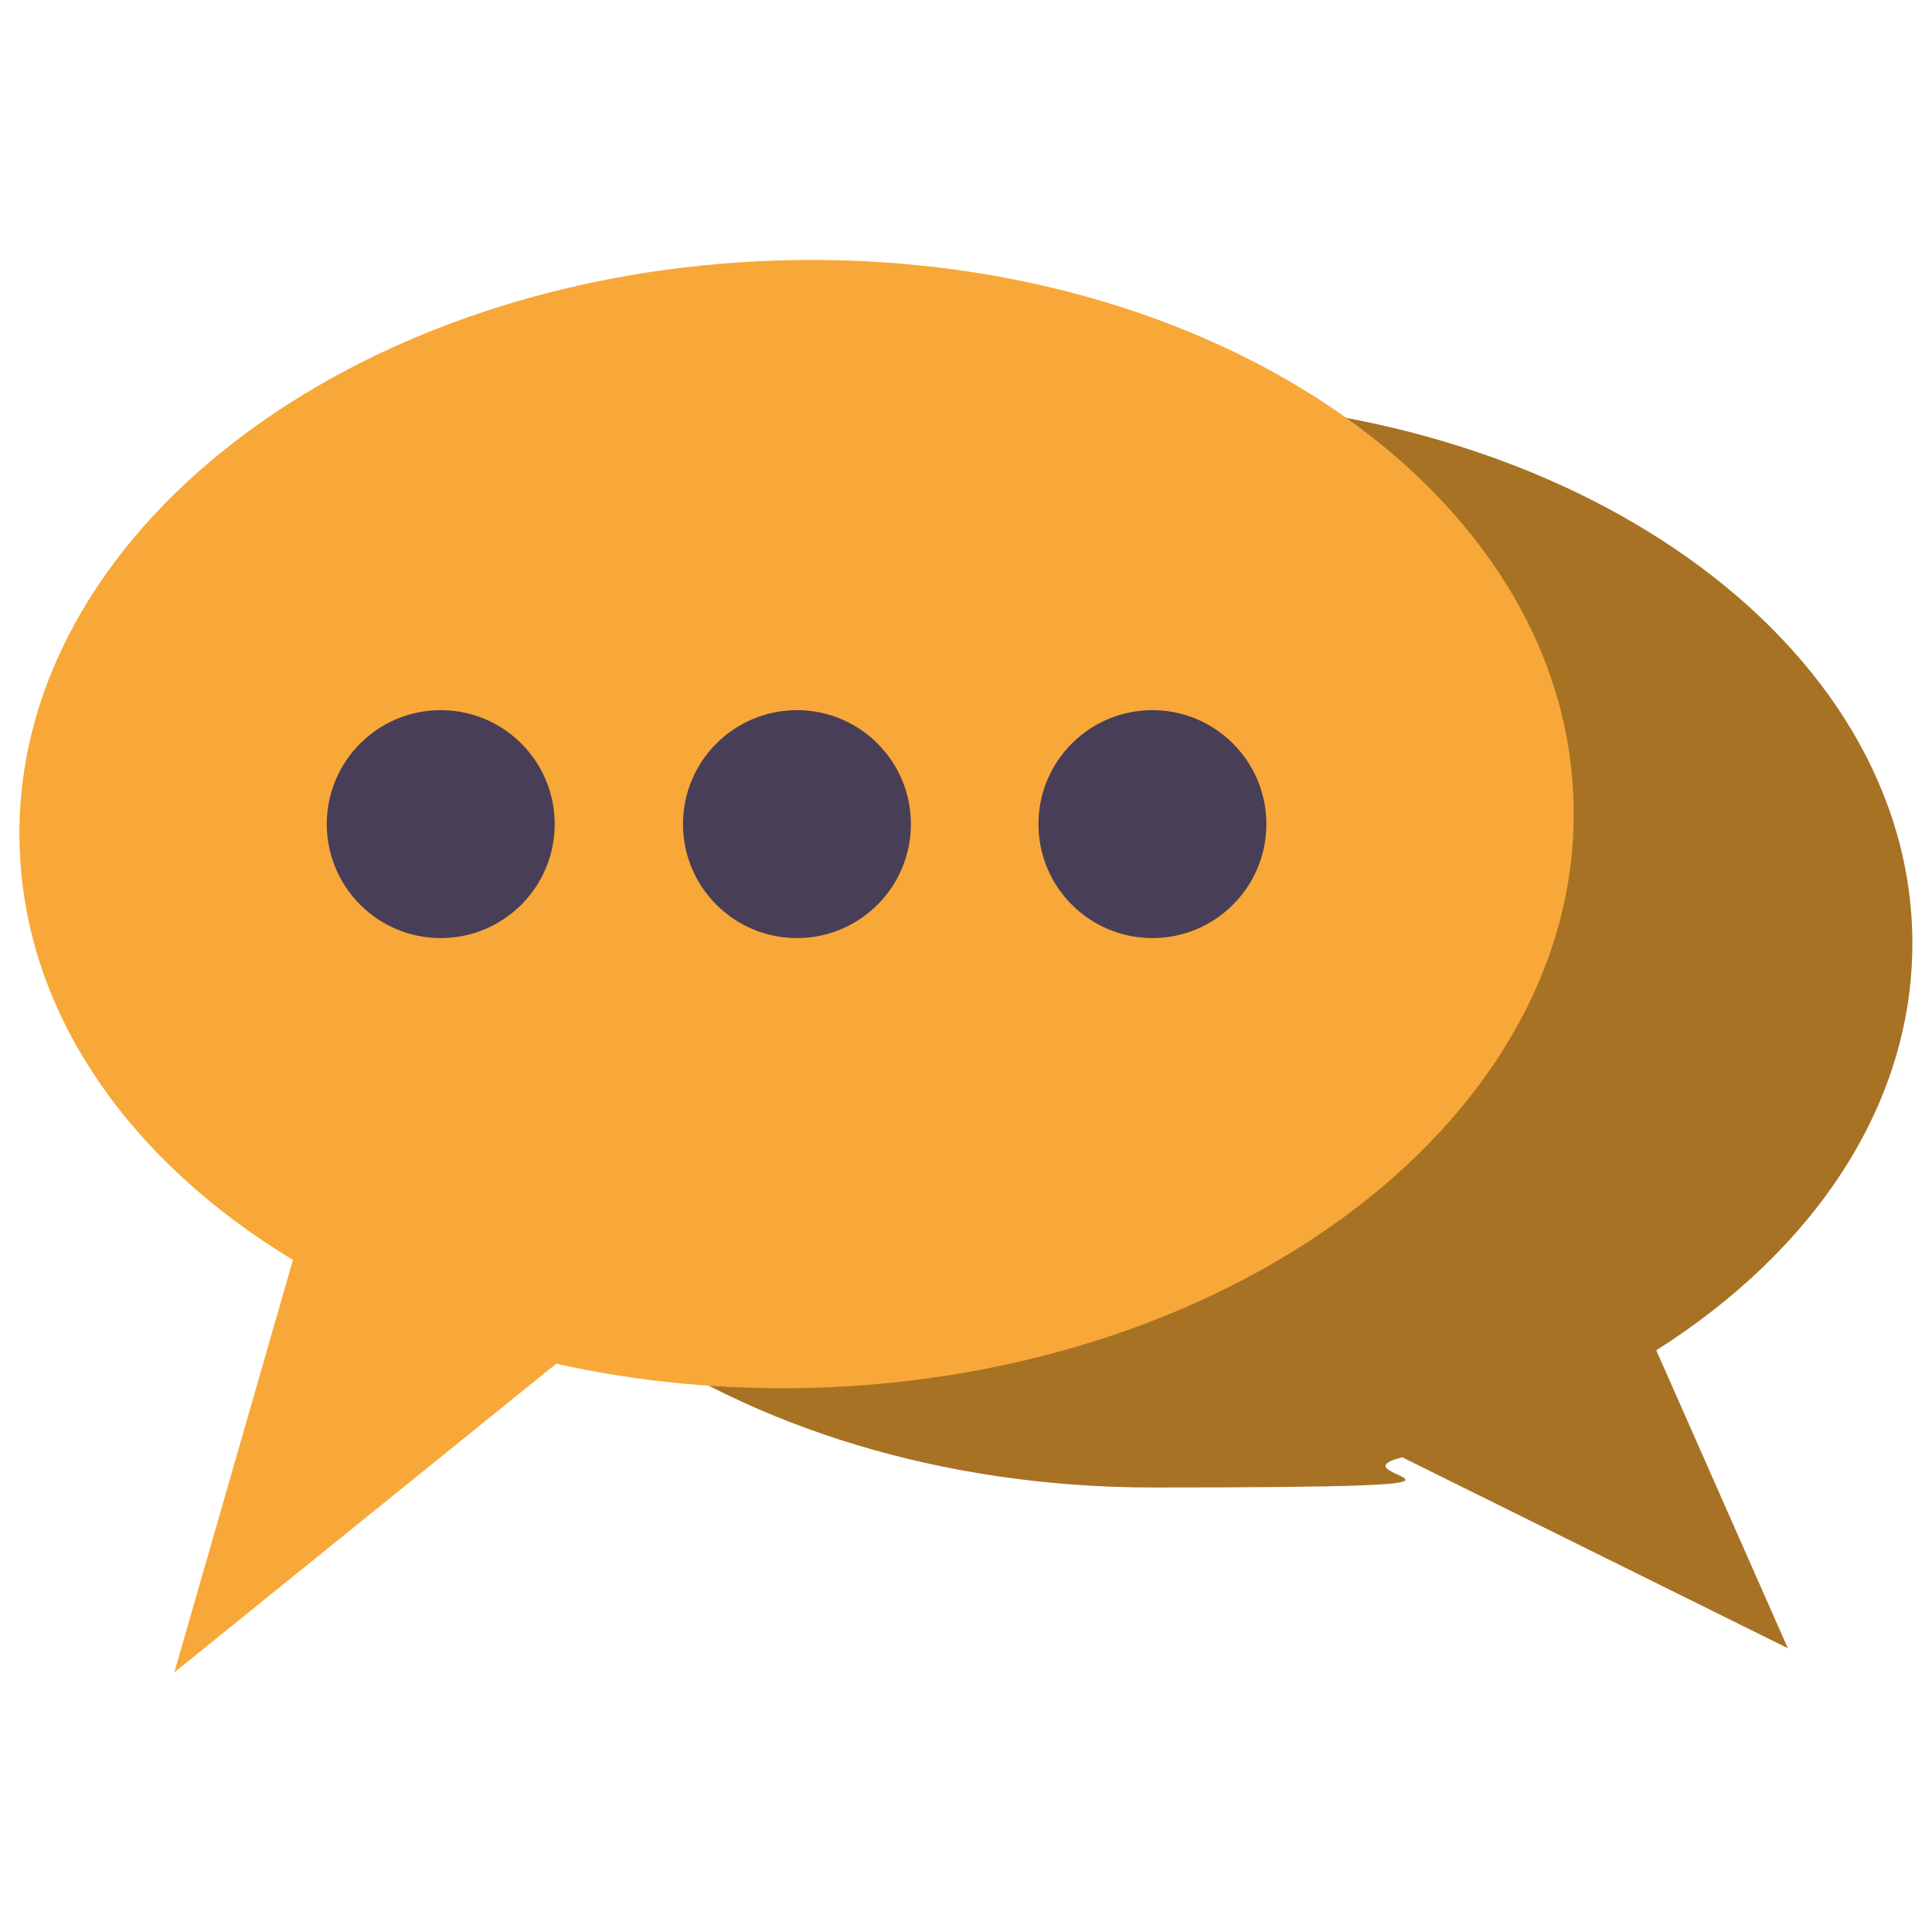 <?xml version="1.0" encoding="UTF-8"?>
<svg id="Layer_1" data-name="Layer 1" xmlns="http://www.w3.org/2000/svg" version="1.1" viewBox="0 0 256 256">
  <defs>
    <style>
      .cls-1 {
        fill: #f8a838;
      }

      .cls-1, .cls-2, .cls-3 {
        stroke-width: 0px;
      }

      .cls-2 {
        fill: #a87225;
      }

      .cls-3 {
        fill: #483e57;
      }
    </style>
  </defs>
  <path class="cls-2" d="M219.5,178.9c20.8-13.2,33.9-32.4,33.9-53.9,0-39.8-45.1-72-100.8-72S51.9,85.3,51.9,125.1s45.1,72,100.8,72,22.7-1.4,33.1-4l51.1,25.3-17.4-39.4Z"/>
  <path class="cls-1" d="M38.9,167C17.2,153.9,3.2,134.3,2.6,112,1.4,70.8,46.6,36.1,103.5,34.5c56.9-1.6,103.9,30.6,105,71.8,1.2,41.2-44,76-100.9,77.6-11.8.3-23.2-.8-33.9-3.2l-50.6,40.9,15.7-54.6Z"/>
  <circle class="cls-3" cx="58.4" cy="109.2" r="15.1"/>
  <circle class="cls-3" cx="105.6" cy="109.2" r="15.1"/>
  <circle class="cls-3" cx="152.7" cy="109.2" r="15.1"/>
</svg>